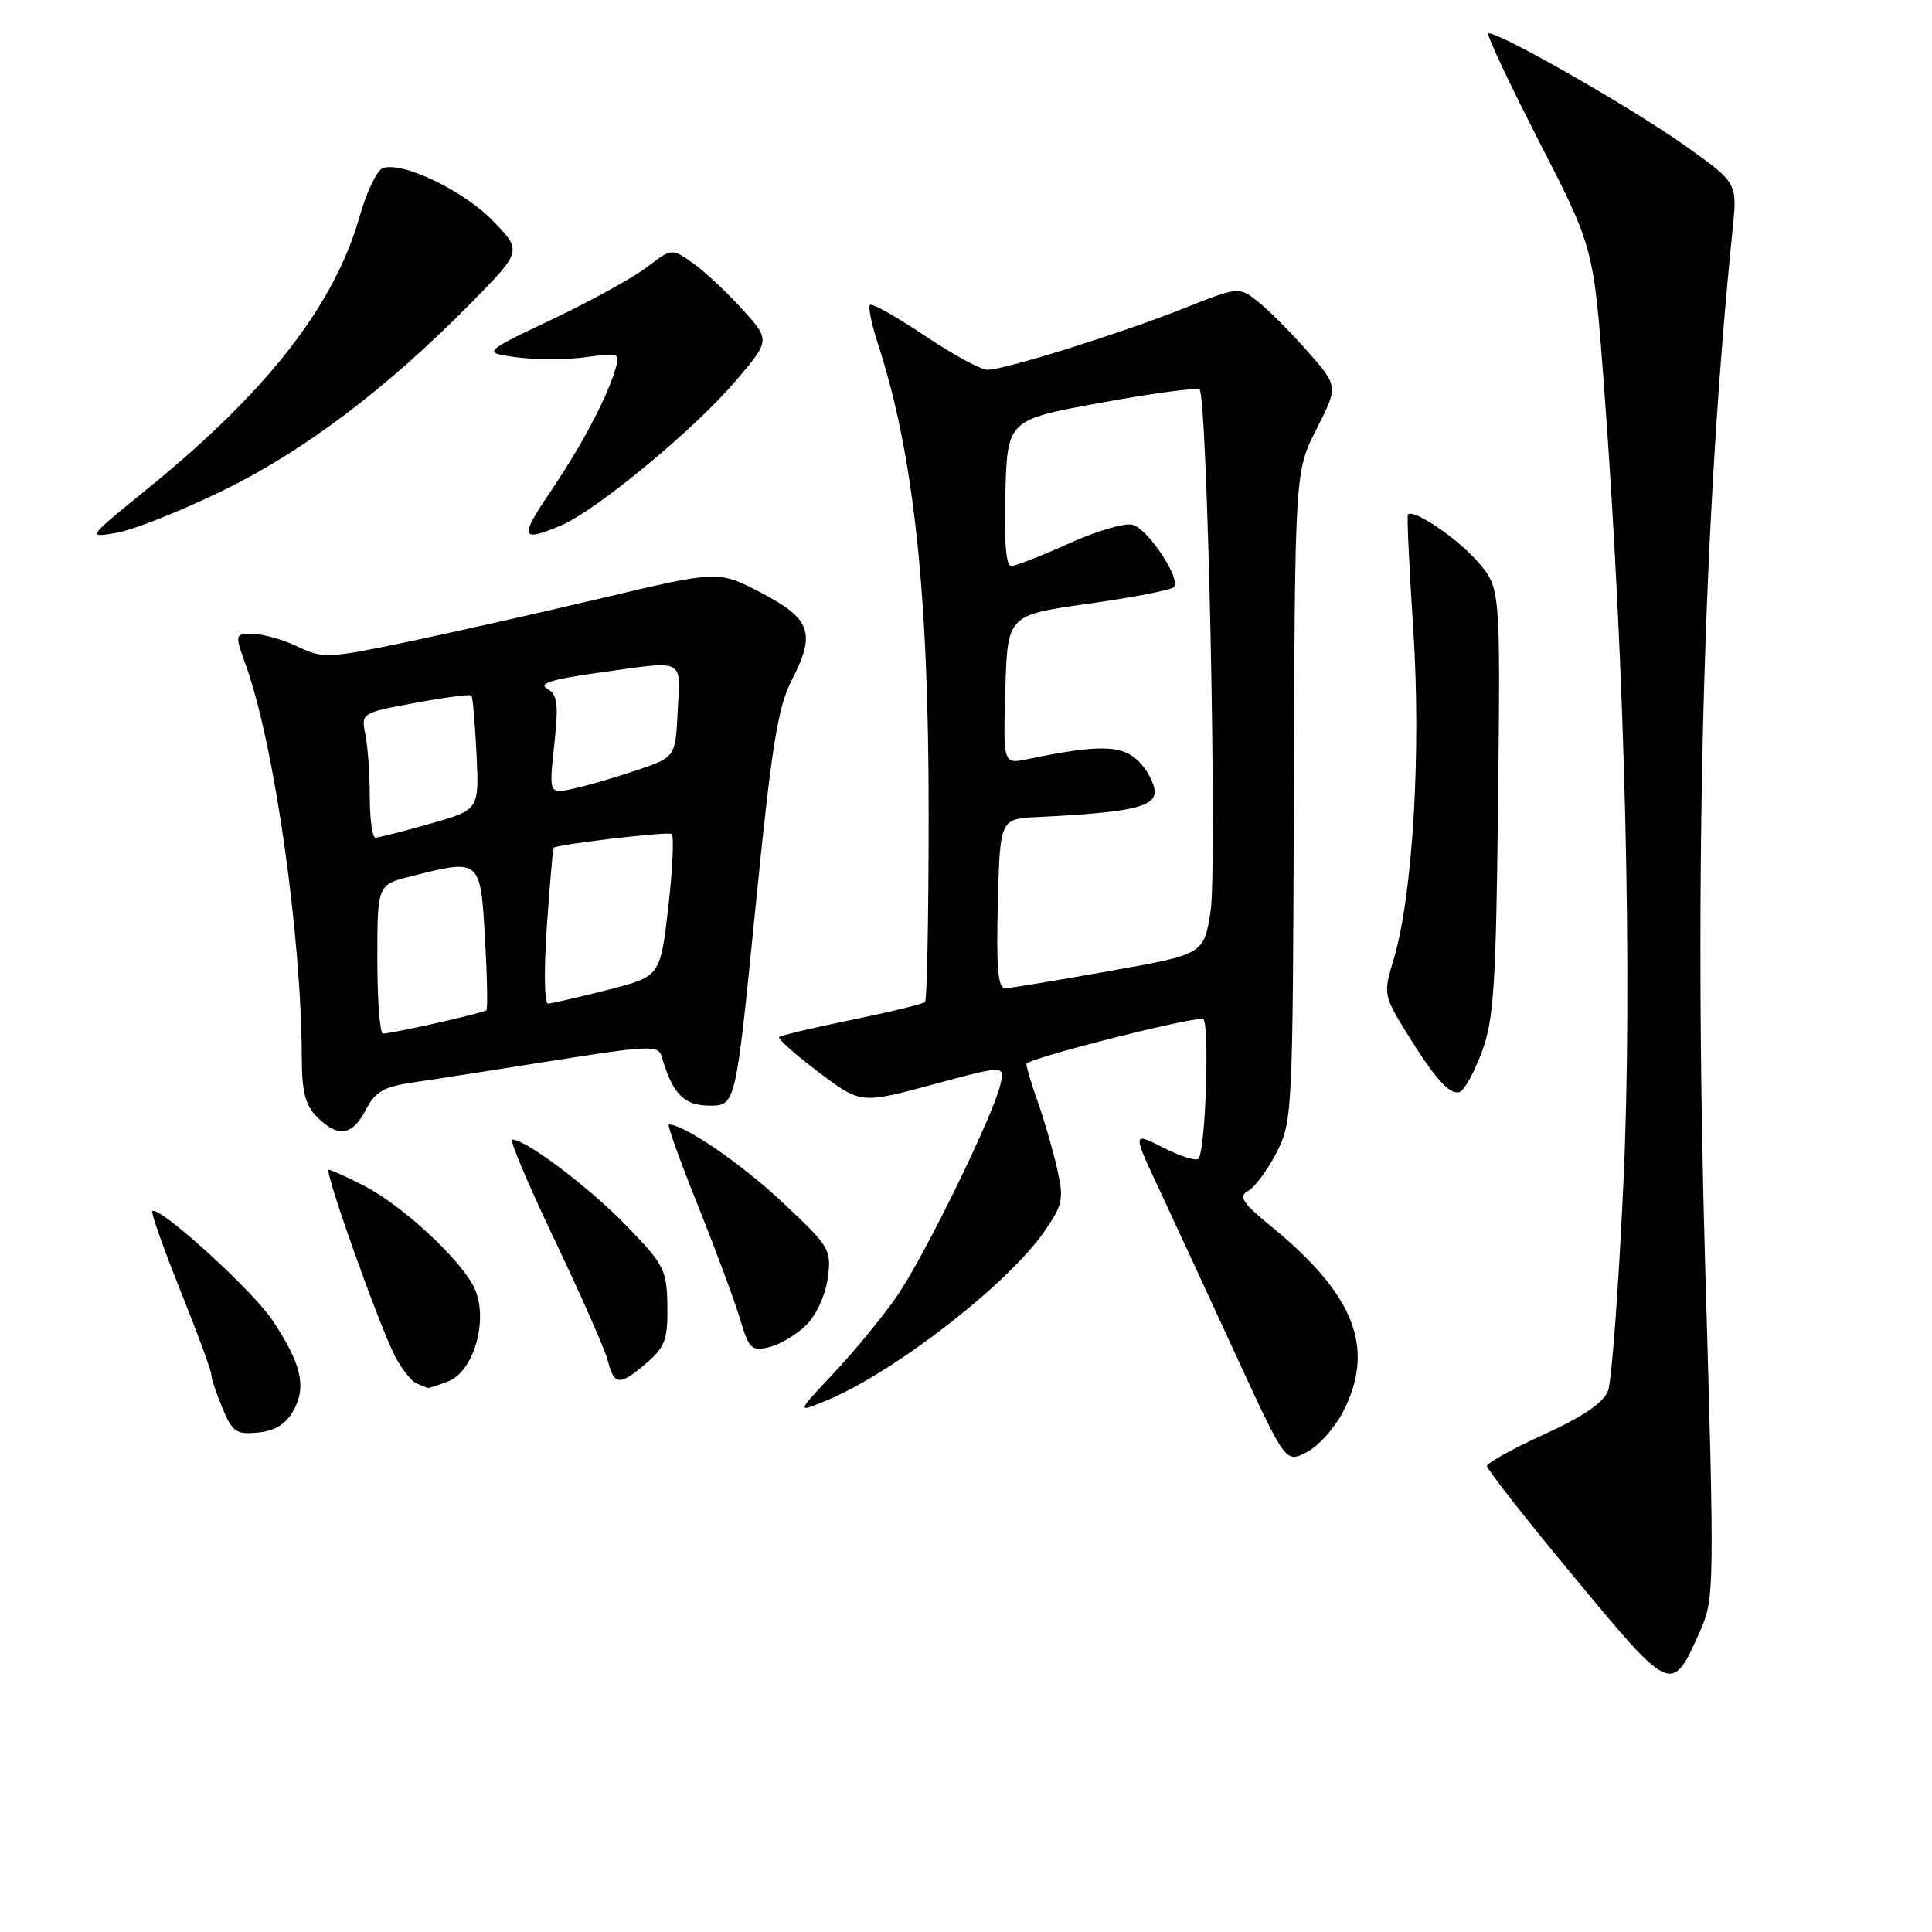 <?xml version="1.0" encoding="UTF-8" standalone="no"?>
<!DOCTYPE svg PUBLIC "-//W3C//DTD SVG 1.1//EN" "http://www.w3.org/Graphics/SVG/1.1/DTD/svg11.dtd" >
<svg xmlns="http://www.w3.org/2000/svg" xmlns:xlink="http://www.w3.org/1999/xlink" version="1.1" viewBox="0 0 256 256">
 <g >
 <path fill="currentColor"
d=" M 225.28 216.10 C 227.18 211.81 227.19 210.63 225.94 167.60 C 224.43 115.42 225.66 68.82 229.58 30.37 C 230.21 24.25 230.21 24.25 223.45 19.42 C 216.22 14.26 197.87 3.80 197.21 4.46 C 196.99 4.67 200.04 11.15 203.99 18.85 C 211.17 32.84 211.17 32.84 212.54 51.17 C 215.35 88.77 216.35 129.86 215.11 156.77 C 214.47 170.66 213.55 183.05 213.07 184.31 C 212.49 185.85 209.72 187.73 204.64 190.05 C 200.47 191.95 197.05 193.84 197.03 194.25 C 197.02 194.67 202.23 201.32 208.62 209.02 C 221.52 224.57 221.52 224.57 225.28 216.10 Z  M 177.99 187.02 C 182.26 178.65 179.52 171.59 168.52 162.57 C 164.58 159.35 164.06 158.54 165.40 157.79 C 166.29 157.30 167.98 155.00 169.16 152.70 C 171.25 148.61 171.31 147.37 171.44 105.50 C 171.58 62.50 171.58 62.50 174.45 56.84 C 177.33 51.18 177.33 51.18 173.26 46.56 C 171.03 44.02 168.06 41.05 166.67 39.95 C 164.14 37.97 164.14 37.97 156.81 40.88 C 148.33 44.24 133.12 49.00 130.83 49.00 C 129.97 49.00 126.22 46.96 122.50 44.46 C 118.78 41.97 115.53 40.14 115.27 40.40 C 115.01 40.66 115.50 43.04 116.37 45.69 C 121.07 60.12 123.07 78.67 123.05 107.90 C 123.05 121.31 122.83 132.51 122.57 132.77 C 122.31 133.03 117.94 134.09 112.87 135.13 C 107.79 136.17 103.46 137.20 103.24 137.42 C 103.03 137.64 105.37 139.72 108.45 142.05 C 114.05 146.28 114.05 146.28 123.62 143.70 C 133.19 141.11 133.19 141.11 132.53 143.81 C 131.50 148.04 122.53 166.37 118.89 171.69 C 117.08 174.33 113.32 178.91 110.55 181.87 C 105.50 187.23 105.50 187.23 109.50 185.58 C 118.49 181.85 133.50 170.21 138.37 163.19 C 140.83 159.64 140.98 158.89 140.08 154.89 C 139.54 152.48 138.40 148.53 137.55 146.12 C 136.70 143.72 136.00 141.40 136.00 140.97 C 136.00 140.31 156.88 134.97 159.37 134.99 C 160.32 135.00 159.77 152.56 158.79 153.54 C 158.46 153.87 156.36 153.20 154.12 152.06 C 150.04 149.98 150.04 149.98 153.67 157.74 C 155.66 162.01 160.23 171.88 163.82 179.69 C 170.35 193.87 170.35 193.87 173.16 192.42 C 174.71 191.61 176.88 189.19 177.99 187.02 Z  M 38.87 186.93 C 40.65 183.75 39.95 180.73 36.10 174.94 C 33.42 170.92 21.01 159.66 20.17 160.49 C 19.98 160.68 21.67 165.42 23.91 171.03 C 26.16 176.63 28.00 181.63 28.00 182.14 C 28.00 182.65 28.66 184.65 29.48 186.60 C 30.79 189.74 31.31 190.10 34.19 189.82 C 36.44 189.60 37.88 188.71 38.87 186.93 Z  M 59.38 183.04 C 62.72 181.77 64.70 175.09 62.97 170.92 C 61.45 167.26 53.45 159.78 48.18 157.09 C 45.93 155.94 43.84 155.00 43.56 155.00 C 42.89 155.00 50.20 175.55 52.34 179.70 C 53.23 181.41 54.53 183.05 55.23 183.33 C 55.93 183.61 56.58 183.88 56.68 183.92 C 56.79 183.96 58.00 183.57 59.38 183.04 Z  M 85.69 180.59 C 88.12 178.50 88.49 177.47 88.43 173.05 C 88.36 168.23 88.02 167.58 82.93 162.34 C 77.98 157.25 69.68 151.00 67.88 151.00 C 67.47 151.00 70.01 157.00 73.51 164.34 C 77.01 171.67 80.18 178.87 80.55 180.34 C 81.37 183.62 82.13 183.65 85.69 180.59 Z  M 106.82 175.59 C 108.15 174.28 109.38 171.62 109.68 169.36 C 110.19 165.56 109.98 165.21 103.57 159.21 C 98.09 154.09 90.64 149.00 88.62 149.00 C 88.37 149.00 90.11 153.84 92.48 159.75 C 94.85 165.66 97.37 172.44 98.07 174.81 C 99.24 178.74 99.58 179.07 101.93 178.50 C 103.34 178.16 105.55 176.85 106.82 175.59 Z  M 48.47 147.06 C 49.72 144.65 50.83 144.00 54.74 143.43 C 57.36 143.05 65.73 141.74 73.34 140.53 C 85.81 138.55 87.23 138.49 87.65 139.91 C 89.11 144.96 90.61 146.50 94.03 146.50 C 97.48 146.50 97.48 146.50 100.08 120.50 C 102.23 98.90 103.05 93.77 104.89 90.17 C 108.13 83.88 107.48 82.01 100.85 78.54 C 95.20 75.59 95.20 75.59 79.85 79.23 C 71.41 81.23 59.65 83.87 53.73 85.11 C 43.48 87.24 42.79 87.27 39.45 85.68 C 37.51 84.75 34.84 84.00 33.51 84.00 C 31.09 84.00 31.09 84.00 32.61 88.25 C 36.37 98.75 39.96 124.07 39.99 140.25 C 40.00 144.66 40.47 146.47 42.00 148.00 C 44.78 150.78 46.69 150.50 48.47 147.06 Z  M 196.34 139.42 C 197.94 135.15 198.23 130.75 198.50 106.18 C 198.82 77.86 198.82 77.86 195.76 74.38 C 193.02 71.25 187.22 67.35 186.55 68.18 C 186.41 68.35 186.73 75.25 187.27 83.50 C 188.33 99.73 187.19 118.72 184.66 127.15 C 183.30 131.66 183.34 131.90 186.25 136.64 C 190.10 142.90 192.09 145.14 193.43 144.69 C 194.02 144.49 195.33 142.12 196.34 139.42 Z  M 29.50 65.02 C 40.30 59.75 51.24 51.49 62.34 40.22 C 69.18 33.27 69.18 33.27 65.34 29.29 C 61.45 25.25 53.22 21.32 50.70 22.29 C 49.94 22.58 48.57 25.45 47.66 28.66 C 44.31 40.46 35.39 51.91 19.50 64.80 C 11.50 71.29 11.50 71.29 15.50 70.59 C 17.70 70.20 24.00 67.70 29.50 65.02 Z  M 74.28 69.65 C 78.93 67.71 91.89 57.01 97.37 50.60 C 102.08 45.09 102.08 45.09 98.38 41.00 C 96.35 38.76 93.42 36.01 91.86 34.90 C 89.02 32.88 89.02 32.88 85.72 35.40 C 83.90 36.79 78.25 39.90 73.16 42.32 C 63.91 46.72 63.91 46.72 68.45 47.34 C 70.95 47.68 75.08 47.68 77.62 47.33 C 82.13 46.71 82.22 46.75 81.49 49.10 C 80.27 53.02 77.02 59.13 72.87 65.25 C 68.80 71.27 68.99 71.87 74.28 69.65 Z  M 132.22 119.75 C 132.50 108.50 132.50 108.50 137.50 108.26 C 149.64 107.67 153.00 106.95 153.00 104.93 C 153.00 103.87 152.04 102.04 150.88 100.88 C 148.69 98.69 145.60 98.63 136.21 100.58 C 132.92 101.27 132.92 101.27 133.21 91.38 C 133.50 81.50 133.50 81.50 144.18 80.00 C 150.05 79.17 155.16 78.19 155.54 77.80 C 156.54 76.79 152.22 70.20 150.12 69.54 C 149.14 69.23 145.35 70.33 141.69 71.99 C 138.03 73.64 134.57 75.00 133.99 75.00 C 133.29 75.00 133.03 71.64 133.21 65.31 C 133.50 55.62 133.50 55.62 145.95 53.35 C 152.80 52.10 158.65 51.32 158.95 51.62 C 160.00 52.66 161.31 115.12 160.40 120.82 C 159.50 126.45 159.50 126.45 147.00 128.67 C 140.12 129.90 133.92 130.92 133.22 130.95 C 132.23 130.99 132.00 128.40 132.22 119.75 Z  M 50.00 127.12 C 50.00 117.24 50.00 117.24 54.44 116.12 C 63.68 113.79 63.65 113.77 64.26 124.25 C 64.55 129.34 64.64 133.66 64.45 133.86 C 64.12 134.21 52.28 136.89 50.75 136.96 C 50.34 136.98 50.00 132.55 50.00 127.12 Z  M 72.46 122.75 C 72.86 117.11 73.26 112.43 73.34 112.34 C 73.77 111.89 88.46 110.16 88.99 110.50 C 89.33 110.71 89.14 115.04 88.56 120.13 C 87.50 129.38 87.50 129.38 80.50 131.17 C 76.65 132.15 73.10 132.96 72.62 132.98 C 72.13 132.99 72.06 128.52 72.46 122.75 Z  M 49.00 105.62 C 49.00 102.67 48.74 98.95 48.42 97.36 C 47.84 94.47 47.86 94.46 55.00 93.14 C 58.93 92.41 62.29 91.97 62.47 92.16 C 62.64 92.35 62.94 95.83 63.14 99.90 C 63.50 107.30 63.50 107.30 57.00 109.15 C 53.42 110.16 50.16 110.99 49.75 111.00 C 49.34 111.00 49.00 108.58 49.00 105.62 Z  M 73.44 98.70 C 74.03 93.20 73.88 92.03 72.49 91.25 C 71.28 90.58 73.11 90.01 79.17 89.16 C 90.98 87.51 90.14 87.11 89.80 94.16 C 89.50 100.32 89.50 100.32 84.40 102.05 C 81.60 103.00 77.83 104.10 76.03 104.49 C 72.74 105.22 72.74 105.22 73.44 98.70 Z "/>
</g>
</svg>